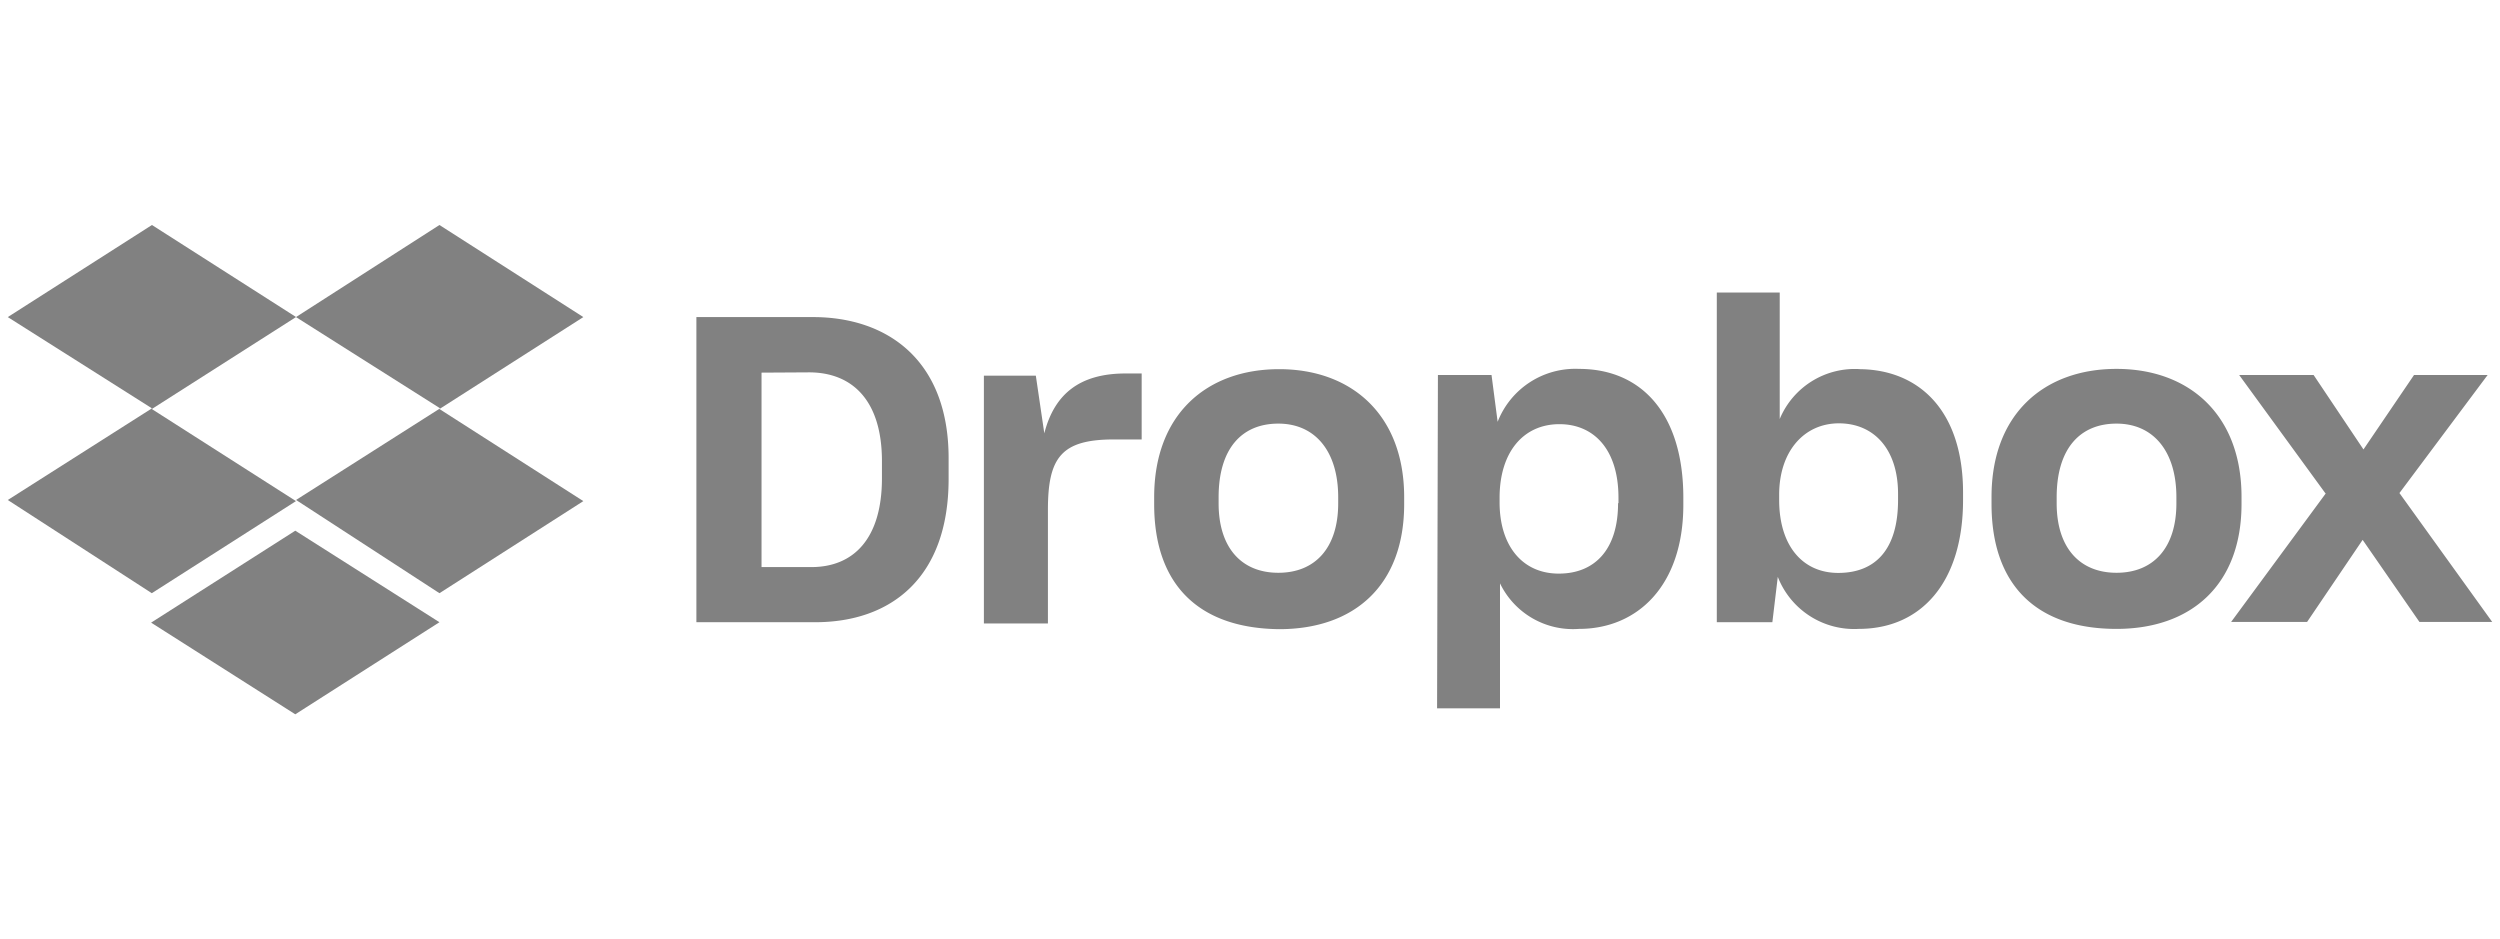 <svg id="Dropbox" xmlns="http://www.w3.org/2000/svg" viewBox="0 0 180 67.63"><defs><style>.cls-1{fill:#818181;}</style></defs><title>Artboard 1</title><path id="Path_1450" data-name="Path 1450" class="cls-1" d="M21.31,22.83,10.93,29.45l10.38,6.63L10.93,42.71.56,36l10.38-6.6L.56,22.83,10.94,16.2l10.38,6.63Zm-10.43,22,10.38-6.62L31.64,44.8,21.26,51.43ZM21.31,36l10.38-6.6L21.31,22.83,31.64,16.2,42,22.83,31.64,29.45,42,36.08,31.64,42.71,21.32,36Z"/><path id="Path_1451" data-name="Path 1451" class="cls-1" d="M50.14,22.83h8.39c5.35,0,9.77,3.09,9.77,10.16v1.49c0,7.12-4.14,10.32-9.61,10.32H50.14Zm4.69,4v14h3.59c3,0,5.08-2,5.08-6.4V33.21c0-4.41-2.16-6.4-5.25-6.4Zm16,.22h3.75l.61,4.15c.72-2.82,2.54-4.31,5.85-4.31H82.2v4.75h-2c-3.81,0-4.75,1.32-4.75,5.08v8.17H70.84V27.05ZM83.1,36.3v-.5c0-6,3.81-9.22,9-9.22s9,3.26,9,9.22v.5c0,5.85-3.59,9-9,9C86.36,45.24,83.1,42.15,83.1,36.3Zm13.25-.06V35.8c0-3.31-1.66-5.3-4.31-5.3s-4.3,1.82-4.3,5.3v.44c0,3.2,1.65,5,4.3,5S96.35,39.45,96.35,36.24ZM103.53,27h3.86l.44,3.37a6,6,0,0,1,5.86-3.81c4.52,0,7.51,3.26,7.51,9.28v.5c0,5.85-3.32,8.94-7.51,8.94A5.83,5.83,0,0,1,108,42v9h-4.53Zm13,9.22v-.38c0-3.54-1.82-5.3-4.25-5.3-2.59,0-4.31,2-4.31,5.3v.33c0,3.15,1.66,5.13,4.26,5.13s4.27-1.74,4.27-5.06ZM128,41.54l-.39,3.26h-4V21.06h4.53v9.11a5.85,5.85,0,0,1,5.8-3.59c4.25.06,7.4,3,7.4,8.89V36c0,5.91-3,9.28-7.51,9.28A5.9,5.9,0,0,1,128,41.53ZM136.66,36v-.44c0-3.26-1.77-5.08-4.26-5.08s-4.3,2-4.3,5.14V36c0,3.32,1.71,5.25,4.25,5.25C135.05,41.25,136.66,39.54,136.66,36Zm6.73.28v-.5c0-6,3.81-9.22,9-9.22s9,3.26,9,9.22v.5c0,5.85-3.64,9-9,9-5.74,0-9-3.13-9-9Zm13.31-.06V35.8c0-3.31-1.66-5.3-4.31-5.3s-4.31,1.82-4.31,5.3v.44c0,3.2,1.66,5,4.31,5s4.31-1.79,4.31-5Zm10.76-.66L161.22,27h5.36l3.59,5.36L173.81,27h5.3l-6.35,8.5,6.68,9.28H174.2l-4.09-5.91-4,5.91h-5.47l6.79-9.22Z"/></svg>